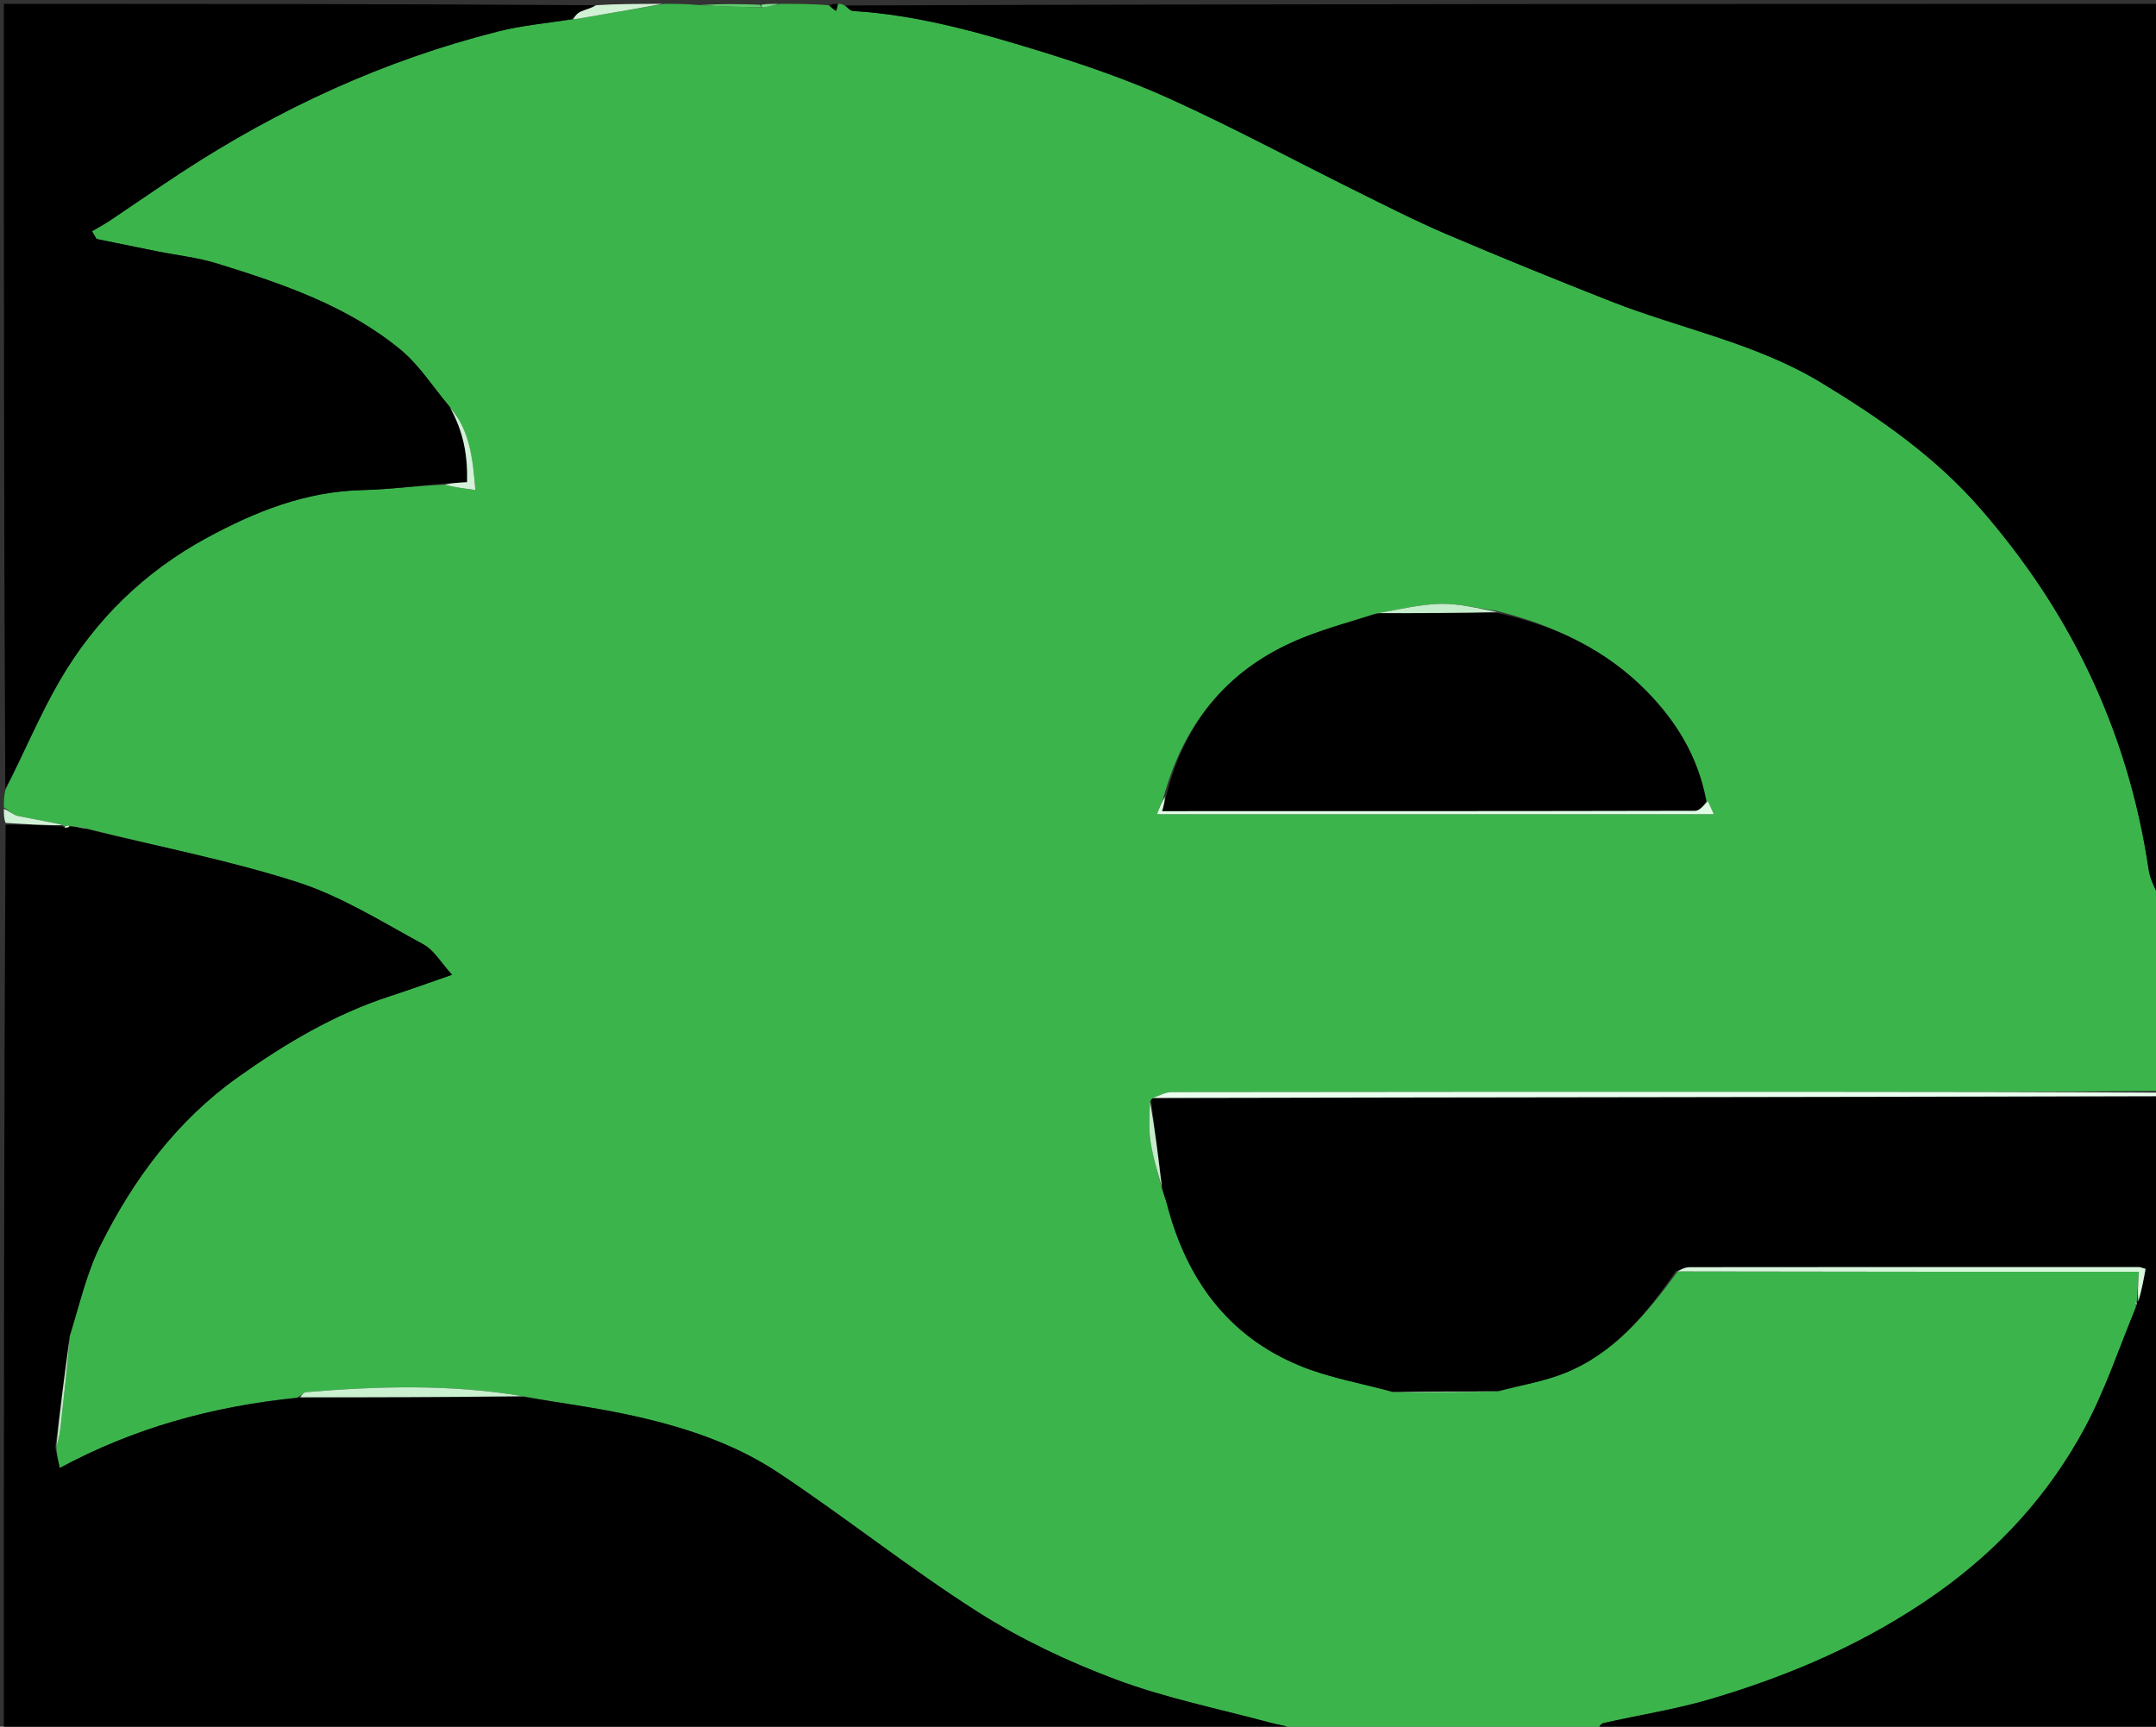 <svg version="1.1" id="Layer_1" xmlns="http://www.w3.org/2000/svg" xmlns:xlink="http://www.w3.org/1999/xlink" x="0px" y="0px"
	 width="100%" viewBox="0 0 558 447" enable-background="new 0 0 558 447" xml:space="preserve">
<rect x="0" y="0" width="558" height="447" fill="#333333" stroke="none"/>
<path fill="#3BB54B" opacity="1" stroke="none" 
	d="
M202,1 
	C206.025,1 210.049,1 214.355,1.339 
	C215.22,2.058 215.802,2.438 216.385,2.818 
	C216.59,2.212 216.795,1.606 217,1 
	C217.444,1 217.889,1 218.569,1.42 
	C219.49,2.19 220.158,2.809 220.861,2.851 
	C237.347,3.853 253.13,8.305 268.761,13.109 
	C280.305,16.657 291.827,20.6 302.809,25.579 
	C319.05,32.943 334.784,41.422 350.773,49.347 
	C358.559,53.206 366.311,57.173 374.296,60.582 
	C388.365,66.589 402.546,72.346 416.781,77.95 
	C434.933,85.096 454.408,88.779 471.368,99.067 
	C486.543,108.272 500.927,118.244 512.74,131.865 
	C523.775,144.59 533.04,158.238 540.326,173.393 
	C548.252,189.876 553.441,207.1 556.106,225.164 
	C556.504,227.859 558.008,230.392 559,233 
	C559,249.354 559,265.708 558.549,282.392 
	C529.616,282.695 501.134,282.654 472.653,282.648 
	C416.188,282.636 359.723,282.626 303.258,282.716 
	C301.48,282.719 299.703,283.822 298.003,284.501 
	C298.082,284.589 297.926,284.766 297.642,285.092 
	C297.476,288.839 297.268,292.311 297.794,295.669 
	C298.429,299.727 299.685,303.688 300.815,308.082 
	C301.315,309.552 301.734,310.615 302.02,311.714 
	C307.026,330.97 317.666,345.826 336.4,353.545 
	C343.987,356.671 352.288,358.064 360.614,360.396 
	C369.863,360.448 378.762,360.349 388.067,360.125 
	C393.954,358.53 399.642,357.576 404.877,355.487 
	C417.742,350.354 426.162,340.1 434.211,329.133 
	C474.304,329.224 513.916,329.224 553.562,329.224 
	C553.366,332.306 553.214,334.689 553.034,337.037 
	C553.006,337 553.078,337.057 552.804,336.894 
	C552.645,337.199 552.76,337.668 552.794,338.493 
	C548.383,349.159 544.828,359.887 539.55,369.686 
	C530.312,386.838 517.408,401.045 501.411,412.37 
	C483.398,425.121 463.444,433.748 442.423,439.925 
	C433.457,442.559 424.134,443.974 415.001,446.063 
	C414.227,446.241 413.662,447.333 413,448 
	C387.312,448 361.625,448 335.547,447.585 
	C332.991,446.764 330.788,446.501 328.667,445.93 
	C315.353,442.342 301.714,439.601 288.852,434.791 
	C276.444,430.15 264.194,424.37 253.036,417.266 
	C235.366,406.017 218.921,392.862 201.463,381.257 
	C189.588,373.363 175.949,369.059 162.033,366.114 
	C153.276,364.261 144.372,363.11 135.312,361.429 
	C116.52,358.3 97.895,358.817 79.26,360.393 
	C78.576,360.45 77.952,361.229 76.862,361.809 
	C55.016,364.038 34.647,369.673 15.455,380.027 
	C15.034,378.102 14.658,376.384 14.577,374.503 
	C15.141,372.764 15.487,371.195 15.664,369.608 
	C16.534,361.798 17.36,353.983 18.104,345.765 
	C20.609,337.684 22.394,329.603 25.975,322.416 
	C34.526,305.258 45.767,290.085 61.678,278.776 
	C73.861,270.117 86.573,262.563 100.865,257.901 
	C105.903,256.258 110.888,254.452 116.993,252.342 
	C114.185,249.277 112.352,245.971 109.55,244.452 
	C98.871,238.659 88.338,232.012 76.898,228.341 
	C59.141,222.643 40.687,219.119 22.384,214.474 
	C21.138,214.138 20.036,214.001 18.82,213.961 
	C18.707,214.057 18.44,213.926 17.942,213.738 
	C17.117,213.69 16.79,213.83 16.457,213.992 
	C16.451,214.015 16.421,213.98 16.294,213.594 
	C12.319,212.573 8.44,212.076 4.638,211.227 
	C3.325,210.934 2.207,209.768 1,209 
	C1,207.611 1,206.222 1.373,204.543 
	C6.27,194.885 10.23,185.191 15.44,176.222 
	C24.604,160.447 37.402,147.983 53.478,139.259 
	C65.979,132.475 79.04,127.218 93.651,126.875 
	C100.758,126.708 107.846,125.753 115.088,125.484 
	C117.603,126.126 119.974,126.44 123.023,126.844 
	C122.377,118.511 121.502,111.25 116.094,104.957 
	C111.867,99.892 108.412,94.433 103.676,90.527 
	C89.846,79.119 73.081,73.462 56.257,68.237 
	C51.154,66.652 45.738,66.081 40.47,65.022 
	C35.31,63.986 30.156,62.922 24.999,61.869 
	C24.602,61.201 24.205,60.533 23.808,59.865 
	C25.378,58.934 26.995,58.075 28.51,57.062 
	C34.619,52.979 40.648,48.774 46.794,44.748 
	C72.184,28.115 99.431,15.579 128.902,8.145 
	C135.115,6.578 141.577,6.002 148.355,5.009 
	C151.227,4.603 153.667,4.137 156.114,3.713 
	C161.407,2.797 166.704,1.903 172,1 
	C174.7,1 177.4,1 180.838,1.303 
	C186.743,1.703 191.91,1.799 197.458,1.932 
	C199.225,1.646 200.613,1.323 202,1 
M441.165,206.629 
	C439.449,195.727 433.715,186.692 426.344,179.119 
	C415.803,168.289 402.448,161.926 387.326,158.13 
	C382.474,157.476 377.608,156.212 372.775,156.328 
	C367.314,156.459 361.882,157.83 355.616,158.953 
	C349.499,160.967 343.255,162.664 337.288,165.052 
	C318.412,172.608 306.634,186.444 301.159,206.342 
	C300.625,207.724 300.092,209.106 299.449,210.772 
	C347.697,210.772 395.232,210.772 443.557,210.772 
	C442.831,209.152 442.34,208.056 441.165,206.629 
z"/>
<path fill="#000000" opacity="1" stroke="none" 
	d="
M22.528,214.673 
	C40.687,219.119 59.141,222.643 76.898,228.341 
	C88.338,232.012 98.871,238.659 109.55,244.452 
	C112.352,245.971 114.185,249.277 116.993,252.342 
	C110.888,254.452 105.903,256.258 100.865,257.901 
	C86.573,262.563 73.861,270.117 61.678,278.776 
	C45.767,290.085 34.526,305.258 25.975,322.416 
	C22.394,329.603 20.609,337.684 17.93,346.114 
	C16.663,356.134 15.473,365.4 14.282,374.666 
	C14.658,376.384 15.034,378.102 15.455,380.027 
	C34.647,369.673 55.016,364.038 77.28,361.848 
	C97.268,361.714 116.401,361.679 135.533,361.643 
	C144.372,363.11 153.276,364.261 162.033,366.114 
	C175.949,369.059 189.588,373.363 201.463,381.257 
	C218.921,392.862 235.366,406.017 253.036,417.266 
	C264.194,424.37 276.444,430.15 288.852,434.791 
	C301.714,439.601 315.353,442.342 328.667,445.93 
	C330.788,446.501 332.991,446.764 335.078,447.585 
	C223.752,448 112.505,448 1,448 
	C1,369.979 1,291.958 1.453,213.494 
	C6.745,213.361 11.583,213.67 16.421,213.98 
	C16.421,213.98 16.451,214.015 16.697,214.256 
	C17.442,214.306 17.941,214.116 18.44,213.926 
	C18.44,213.926 18.707,214.057 19.153,213.991 
	C20.575,214.175 21.552,214.424 22.528,214.673 
z"/>
<path fill="#000000" opacity="1" stroke="none" 
	d="
M559,232.531 
	C558.008,230.392 556.504,227.859 556.106,225.164 
	C553.441,207.1 548.252,189.876 540.326,173.393 
	C533.04,158.238 523.775,144.59 512.74,131.865 
	C500.927,118.244 486.543,108.272 471.368,99.067 
	C454.408,88.779 434.933,85.096 416.781,77.95 
	C402.546,72.346 388.365,66.589 374.296,60.582 
	C366.311,57.173 358.559,53.206 350.773,49.347 
	C334.784,41.422 319.05,32.943 302.809,25.579 
	C291.827,20.6 280.305,16.657 268.761,13.109 
	C253.13,8.305 237.347,3.853 220.861,2.851 
	C220.158,2.809 219.49,2.19 218.903,1.42 
	C332.247,1 445.493,1 559,1 
	C559,78.021 559,155.042 559,232.531 
z"/>
<path fill="#000000" opacity="1" stroke="none" 
	d="
M360.264,360.245 
	C352.288,358.064 343.987,356.671 336.4,353.545 
	C317.666,345.826 307.026,330.97 302.02,311.714 
	C301.734,310.615 301.315,309.552 300.844,307.693 
	C299.795,299.532 298.86,292.149 297.925,284.766 
	C297.926,284.766 298.082,284.589 298.447,284.311 
	C385.542,284.022 472.271,284.011 559,284 
	C559,338.589 559,393.179 559,448 
	C510.646,448 462.292,448 413.469,448 
	C413.662,447.333 414.227,446.241 415.001,446.063 
	C424.134,443.974 433.457,442.559 442.423,439.925 
	C463.444,433.748 483.398,425.121 501.411,412.37 
	C517.408,401.045 530.312,386.838 539.55,369.686 
	C544.828,359.887 548.383,349.159 552.852,338.224 
	C553.02,337.417 553.049,337.237 553.078,337.057 
	C553.078,337.057 553.006,337 553.406,336.875 
	C554.308,333.971 554.81,331.192 555.301,328.475 
	C554.292,328.187 553.983,328.022 553.673,328.022 
	C514.871,328.006 476.069,327.993 437.267,328.042 
	C436.088,328.044 434.909,328.694 433.73,329.042 
	C426.162,340.1 417.742,350.354 404.877,355.487 
	C399.642,357.576 393.954,358.53 387.627,360.089 
	C377.942,360.201 369.103,360.223 360.264,360.245 
z"/>
<path fill="#000000" opacity="1" stroke="none" 
	d="
M147.925,4.969 
	C141.577,6.002 135.115,6.578 128.902,8.145 
	C99.431,15.579 72.184,28.115 46.794,44.748 
	C40.648,48.774 34.619,52.979 28.51,57.062 
	C26.995,58.075 25.378,58.934 23.808,59.865 
	C24.205,60.533 24.602,61.201 24.999,61.869 
	C30.156,62.922 35.31,63.986 40.47,65.022 
	C45.738,66.081 51.154,66.652 56.257,68.237 
	C73.081,73.462 89.846,79.119 103.676,90.527 
	C108.412,94.433 111.867,99.892 116.308,105.224 
	C119.992,111.742 121.078,118.103 120.889,124.825 
	C118.575,124.953 116.759,125.054 114.943,125.155 
	C107.846,125.753 100.758,126.708 93.651,126.875 
	C79.04,127.218 65.979,132.475 53.478,139.259 
	C37.402,147.983 24.604,160.447 15.44,176.222 
	C10.23,185.191 6.27,194.885 1.373,204.126 
	C1,136.417 1,68.833 1,1 
	C51.687,1 102.375,1 153.829,1.35 
	C153.151,2.121 151.643,2.401 150.286,3.014 
	C149.388,3.419 148.704,4.301 147.925,4.969 
z"/>
<path fill="#EAFFEE" opacity="1" stroke="none" 
	d="
M559,283.75 
	C472.271,284.011 385.542,284.022 298.369,284.223 
	C299.703,283.822 301.48,282.719 303.258,282.716 
	C359.723,282.626 416.188,282.636 472.653,282.648 
	C501.134,282.654 529.616,282.695 558.549,282.86 
	C559,283 559,283.5 559,283.75 
z"/>
<path fill="#D1F1D5" opacity="1" stroke="none" 
	d="
M148.355,5.009 
	C148.704,4.301 149.388,3.419 150.286,3.014 
	C151.643,2.401 153.151,2.121 154.297,1.35 
	C159.688,1 165.376,1 171.532,1 
	C166.704,1.903 161.407,2.797 156.114,3.713 
	C153.667,4.137 151.227,4.603 148.355,5.009 
z"/>
<path fill="#D1F1D5" opacity="1" stroke="none" 
	d="
M16.294,213.594 
	C11.583,213.67 6.745,213.361 1.453,213.026 
	C1,211.933 1,210.867 1,209.4 
	C2.207,209.768 3.325,210.934 4.638,211.227 
	C8.44,212.076 12.319,212.573 16.294,213.594 
z"/>
<path fill="#5FCC6C" opacity="1" stroke="none" 
	d="
M197.078,1.895 
	C191.91,1.799 186.743,1.703 181.288,1.303 
	C186.022,1 191.044,1 196.549,1.224 
	C197.031,1.448 197.078,1.895 197.078,1.895 
z"/>
<path fill="#7EDF8D" opacity="1" stroke="none" 
	d="
M197.458,1.932 
	C197.078,1.895 197.031,1.448 197.015,1.224 
	C198.389,1 199.778,1 201.583,1 
	C200.613,1.323 199.225,1.646 197.458,1.932 
z"/>
<path fill="#000000" opacity="1" stroke="none" 
	d="
M216.667,1 
	C216.795,1.606 216.59,2.212 216.385,2.818 
	C215.802,2.438 215.22,2.058 214.818,1.339 
	C215.444,1 215.889,1 216.667,1 
z"/>
<path fill="#000000" opacity="1" stroke="none" 
	d="
M387.657,158.707 
	C402.448,161.926 415.803,168.289 426.344,179.119 
	C433.715,186.692 439.449,195.727 441.614,207.233 
	C440.948,208.556 439.835,209.902 438.719,209.905 
	C392.947,210.01 347.176,209.995 300.769,209.995 
	C301.162,208.541 301.48,207.366 301.797,206.191 
	C306.634,186.444 318.412,172.608 337.288,165.052 
	C343.255,162.664 349.499,160.967 356.425,158.841 
	C367.375,158.722 377.516,158.714 387.657,158.707 
z"/>
<path fill="#DFFCE4" opacity="1" stroke="none" 
	d="
M301.478,206.267 
	C301.48,207.366 301.162,208.541 300.769,209.995 
	C347.176,209.995 392.947,210.01 438.719,209.905 
	C439.835,209.902 440.948,208.556 441.956,207.399 
	C442.34,208.056 442.831,209.152 443.557,210.772 
	C395.232,210.772 347.697,210.772 299.449,210.772 
	C300.092,209.106 300.625,207.724 301.478,206.267 
z"/>
<path fill="#D7F6DB" opacity="1" stroke="none" 
	d="
M434.211,329.133 
	C434.909,328.694 436.088,328.044 437.267,328.042 
	C476.069,327.993 514.871,328.006 553.673,328.022 
	C553.983,328.022 554.292,328.187 555.301,328.475 
	C554.81,331.192 554.308,333.971 553.434,336.911 
	C553.214,334.689 553.366,332.306 553.562,329.224 
	C513.916,329.224 474.304,329.224 434.211,329.133 
z"/>
<path fill="#CBF0D0" opacity="1" stroke="none" 
	d="
M135.312,361.429 
	C116.401,361.679 97.268,361.714 77.718,361.71 
	C77.952,361.229 78.576,360.45 79.26,360.393 
	C97.895,358.817 116.52,358.3 135.312,361.429 
z"/>
<path fill="#C6EDCB" opacity="1" stroke="none" 
	d="
M387.492,158.418 
	C377.516,158.714 367.375,158.722 356.836,158.696 
	C361.882,157.83 367.314,156.459 372.775,156.328 
	C377.608,156.212 382.474,157.476 387.492,158.418 
z"/>
<path fill="#BFEBC5" opacity="1" stroke="none" 
	d="
M14.577,374.503 
	C15.473,365.4 16.663,356.134 18.028,346.519 
	C17.36,353.983 16.534,361.798 15.664,369.608 
	C15.487,371.195 15.141,372.764 14.577,374.503 
z"/>
<path fill="#D4F1D9" opacity="1" stroke="none" 
	d="
M115.088,125.484 
	C116.759,125.054 118.575,124.953 120.889,124.825 
	C121.078,118.103 119.992,111.742 116.495,105.54 
	C121.502,111.25 122.377,118.511 123.023,126.844 
	C119.974,126.44 117.603,126.126 115.088,125.484 
z"/>
<path fill="#C6EBCB" opacity="1" stroke="none" 
	d="
M297.642,285.092 
	C298.86,292.149 299.795,299.532 300.701,307.303 
	C299.685,303.688 298.429,299.727 297.794,295.669 
	C297.268,292.311 297.476,288.839 297.642,285.092 
z"/>
<path fill="#C8F1D0" opacity="1" stroke="none" 
	d="
M360.614,360.396 
	C369.103,360.223 377.942,360.201 387.222,360.215 
	C378.762,360.349 369.863,360.448 360.614,360.396 
z"/>
<path fill="#D1F1D5" opacity="1" stroke="none" 
	d="
M22.384,214.474 
	C21.552,214.424 20.575,214.175 19.266,213.895 
	C20.036,214.001 21.138,214.138 22.384,214.474 
z"/>
<path fill="#D1F1D5" opacity="1" stroke="none" 
	d="
M17.942,213.738 
	C17.941,214.116 17.442,214.306 16.703,214.233 
	C16.79,213.83 17.117,213.69 17.942,213.738 
z"/>
<path fill="#D7F6DB" opacity="1" stroke="none" 
	d="
M552.804,336.894 
	C553.049,337.237 553.02,337.417 552.933,337.867 
	C552.76,337.668 552.645,337.199 552.804,336.894 
z"/>
</svg>